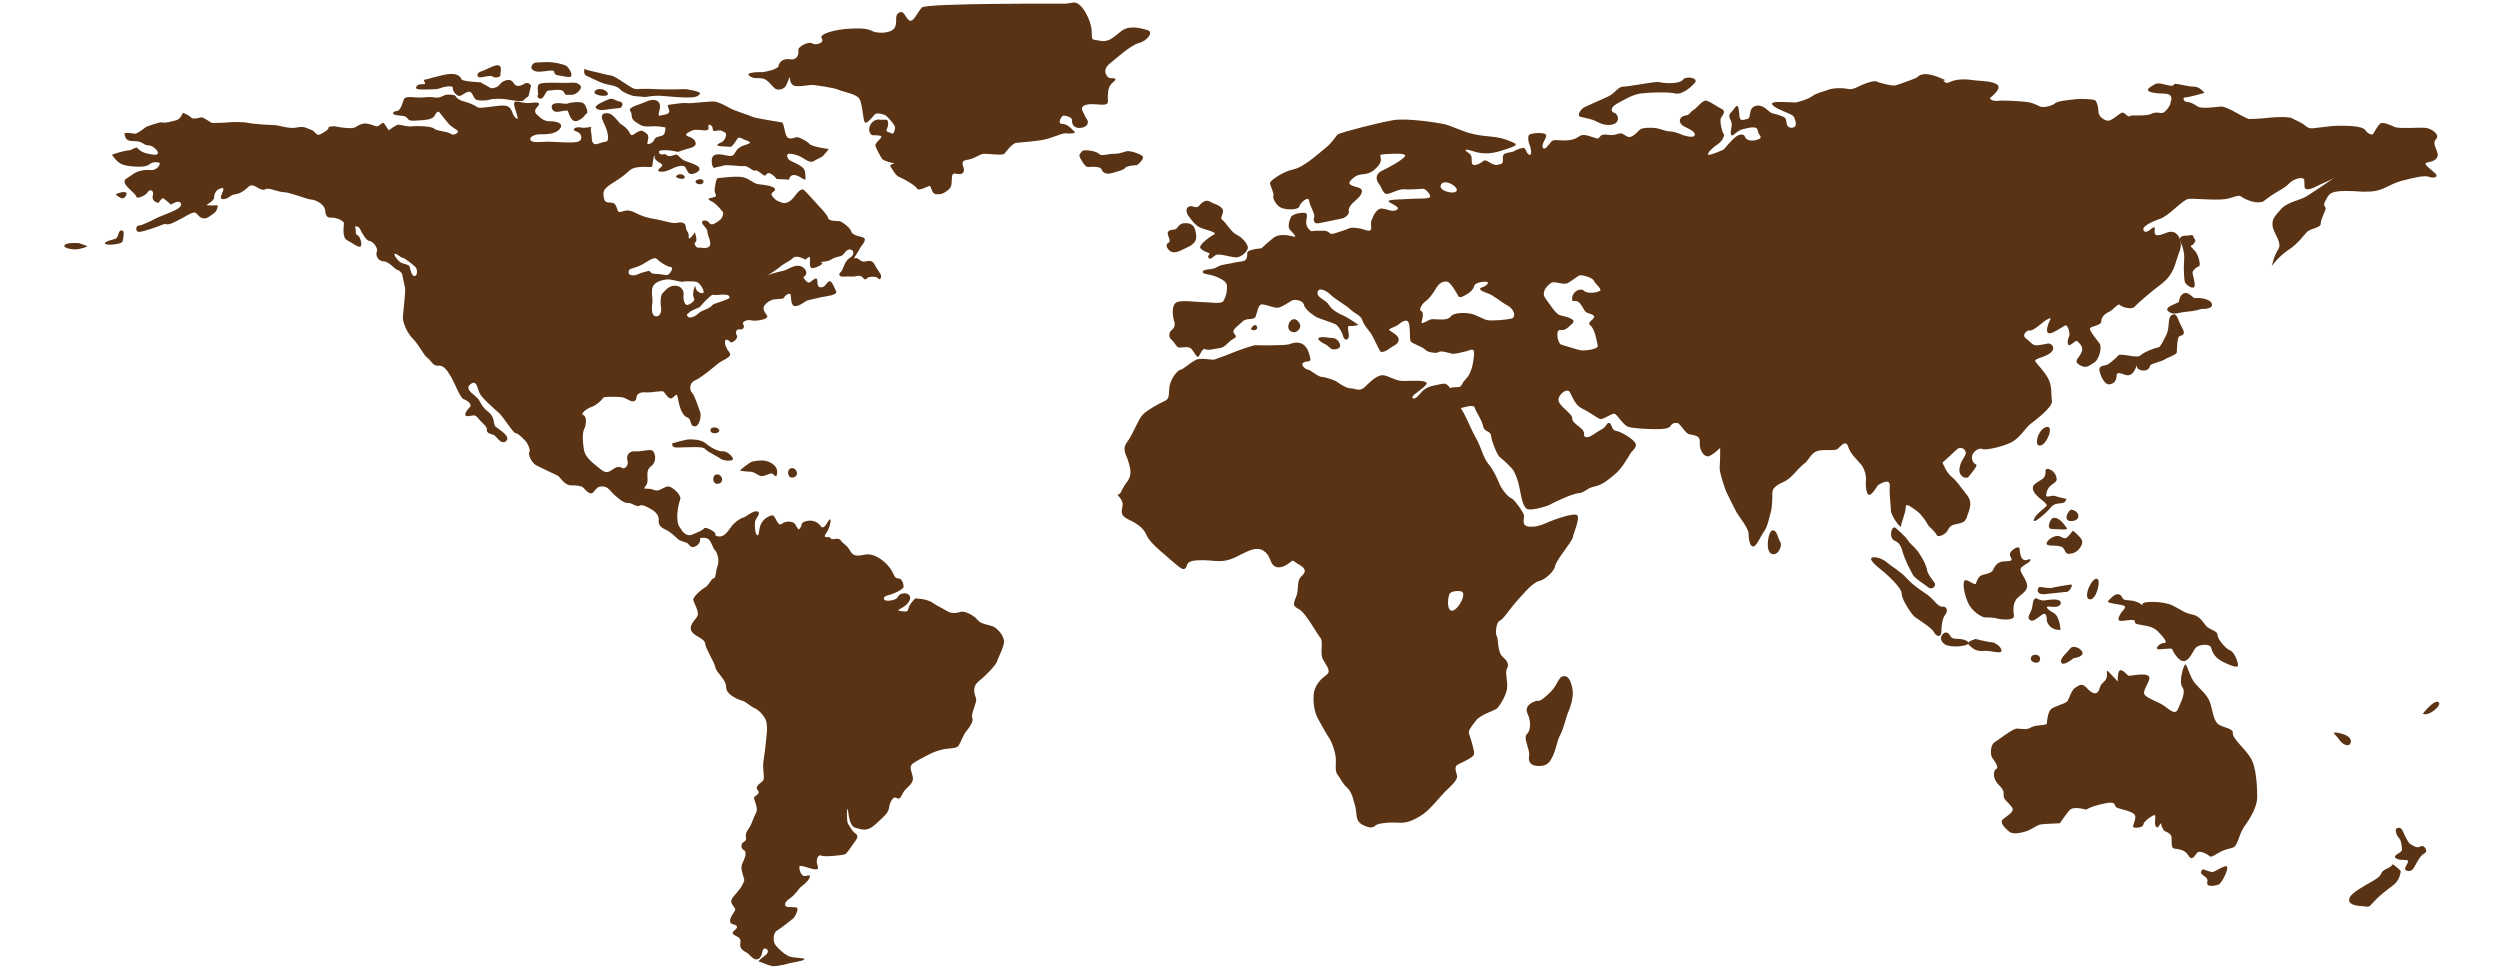 <?xml version="1.0" encoding="utf-8"?>
<!-- Generator: Adobe Illustrator 16.0.0, SVG Export Plug-In . SVG Version: 6.00 Build 0)  -->
<!DOCTYPE svg PUBLIC "-//W3C//DTD SVG 1.1//EN" "http://www.w3.org/Graphics/SVG/1.1/DTD/svg11.dtd">
<svg version="1.1" xmlns="http://www.w3.org/2000/svg" xmlns:xlink="http://www.w3.org/1999/xlink" x="0px" y="0px" width="1000px"
	 height="390px" viewBox="0 0 1000 390" enable-background="new 0 0 1000 390" xml:space="preserve">
<g id="Layer_2">
</g>
<g id="Layer_1">
	<g>
		<path fill="#5A3314" d="M49.107,92.282c-2.281-0.766-1.13,2.944-3.402,3.396c-2.266,0.46-4.987,1.592-3.17,2.05
			c1.813,0.448,5.889-0.229,6.349-0.912C49.337,96.139,49.788,92.508,49.107,92.282z"/>
		<path fill="#5A3314" d="M31.646,97.271c-2.722-0.223-5.448,0-5.896,0.905c-0.462,0.912,2.492,1.592,4.305,1.592
			c1.813,0,5.44-1.14,4.767-1.362C34.137,98.176,31.646,97.271,31.646,97.271z"/>
		<path fill="#5A3314" d="M46.614,77.536c-0.92,0.278,1.585,1.814,2.493,1.814c0.911,0,2.499-2.495,0.681-2.495
			C47.977,76.855,48.884,76.855,46.614,77.536z"/>
		<path fill="#5A3314" d="M54.549,58.935c0,0,0,0,1.366,1.138c1.357,1.13,3.626,1.582,5.667,1.812
			c2.049,0.229,2.049-1.13,0.457-2.491c-1.585-1.359-2.045-1.141-3.404-1.359c-1.362-0.232-1.586-1.591-5.211-1.591
			c-3.636,0-3.179-1.812-3.636-2.722c-0.45-0.911,3.177-0.458,4.089-0.232c0.907,0.232,4.529-2.725,4.529-2.725
			s5.902-2.26,6.58-1.811c0.686,0.453,4.085-0.449,5.672-0.907c1.591-0.45,2.495-2.947,2.495-2.947s2.044,0.685,3.179,1.815
			c1.131,1.132,3.631,0,4.309,0c0.679,0,4.083,2.27,4.083,2.27s4.536,0,6.35-0.231c1.817-0.228,6.579-0.228,8.395,0.231
			c1.812,0.452,9.978,0.902,10.89,0.902c0.904,0,5.435,1.589,8.386,0.906c2.957-0.678,4.312,0.457,4.995,0.683
			c0.673,0.229,1.356,0.229,2.496,1.587c1.132,1.368,2.265,0.226,3.857-0.679c1.583-0.908,1.359-1.82,1.359-1.82s0,0,1.361-0.223
			c1.362-0.226,2.266,0.452,6.124,0.685c3.856,0.224,2.948-0.685,5.667-1.589c2.723-0.911,5.448,1.127,6.355,0.905
			c0.903-0.226,2.04-2.037,2.722-1.135c0.682,0.909,1.81,2.727,1.81,2.727s2.952-2.266,3.856-2.266c0.907,0,3.635,0.896,5.223,0.673
			c1.585-0.226,7.709-0.226,9.072,0.908c1.356,1.135,4.76,0.907,6.574,2.039c1.814,1.142,3.632-0.904,2.724-1.355
			c-0.91-0.458-3.176-2.266-3.176-2.266s-3.404-4.084-3.857-4.769c-0.448-0.677-1.132-0.677-2.038,1.136
			c-0.91,1.811-4.309,1.811-8.168,2.04c-3.852,0.229-1.359-1.811-5.669-2.04c-4.31-0.229-2.717-1.813-1.361-1.813
			c1.361,0,2.266-2.727,2.717-4.314c0.46-1.59,2.044-1.362,5.223-1.135c3.167,0.229,4.08-0.456,7.258,0
			c3.174,0.457,2.948-1.356,6.122-1.134c3.175,0.229,1.588,0.678,3.406,1.818c1.814,1.131,2.946,0.905,5.438,2.038
			c2.497,1.135,1.593,1.135,2.728,1.367c1.134,0.223,4.991-0.458,7.252-0.685c2.27-0.223,4.09-0.459,5.224,0.908
			c1.134,1.359,0.908,2.95,2.499,4.081c1.584,1.138-0.913-4.081-0.913-5.894c0-1.815,3.176-0.231,5.219-0.231
			c2.042,0,4.305-0.679,4.76,0.231c0.458,0.905-2.946,2.269-0.907,4.311c2.044,2.044,3.404,2.72,5.216,2.72
			c1.814,0,5.897,0.449,4.084,2.945c-1.813,2.495-6.573,2.271-8.162,2.271s-4.314,0.91-3.629,2.268
			c0.681,1.361,4.31,0.679,6.801,0.679c2.499,0,10.205,0.682,12.246,0c2.045-0.679,1.591-3.405-0.679-4.083
			c-2.267-0.679-0.454-2.043,1.818-1.591c2.272,0.457,4.534-0.678,4.081,0c-0.453,0.683,0.231,2.27,0.231,4.087
			c0,1.814,0.674,2.955,2.261,2.492c1.592-0.45,1.819-0.678,3.405-0.904c1.591-0.225,0.683-4.083-0.231-6.126
			c-0.895-2.037-1.582-3.175-1.355-4.306c0.228-1.136,2.723-1.361,4.08-0.229c1.363,1.135,3.177,3.399,3.177,3.399
			s2.723,1.586,3.631,3.403c0.909,1.821,1.132,1.366,2.948,0.226c1.814-1.131,2.266-0.902,3.856,0.227
			c1.591,1.138,0.452,3.405,0.452,4.087c0,0.685,2.272,0,2.72-1.361c0.459-1.358,2.274-1.358,3.411-1.813
			c1.129-0.455,1.129-3.183,1.129-3.183s-2.95-0.678-5.898-0.452c-2.944,0.223-3.856-0.226-6.118-1.815
			c-2.27-1.583-0.914-2.719-2.048-4.304c-1.134-1.591,3.632-2.503,6.578-3.86c2.946-1.36,5.896-0.455,5.22,2.949
			c-0.684,3.404-1.132,2.954,2.266,2.273c3.404-0.685-0.231-3.629,1.36-3.865c1.59-0.223,5.67-0.903,7.035-0.677
			c1.359,0.231,8.839-0.679,10.662-0.679c1.813,0,4.757,1.592,6.799,2.723c2.044,1.137,7.489,2.722,8.847,3.399
			c1.358,0.682,10.887,2.041,11.795,2.269c0.912,0.231,0.912,2.952,1.814,5.223c0.916,2.267,3.408,0.681,4.31,0.681
			c0.909,0,4.086,1.586,4.992,2.715c0.905,1.143,7.714,2.042,7.714,2.042s-1.586,2.041-2.272,2.721
			c-0.678,0.684-2.269,1.135-3.623,2.047c-1.367,0.905-2.955-0.229-4.771-1.364c-1.812-1.134-4.992-1.816-5.667-1.364
			c-0.684,0.459-0.224,1.364,0.231,2.041c0.443,0.688,3.395,1.592,5.212,2.956c1.814,1.362,1.36,2.722,1.588,4.534
			c0.226,1.817-1.816-0.681-4.083-1.133c-2.273-0.452-2.495,1.81-2.495,1.81s-2.951-0.222-4.31-0.222c-1.362,0,0,0-2.495-1.818
			c-2.494-1.808-2.042,1.14-3.403,0.23c-1.357-0.91-2.719-2.271-3.405-1.816c-0.681,0.456-2.946-2.04-4.313-1.812
			c-1.358,0.228-6.796-0.688-8.152-0.228c-1.37,0.455-2.5,0.455-3.638,0.907c-1.137,0.456-1.586-3.177-0.905-4.31
			c0.677-1.138,2.269-1.36,5.218-0.679c2.941,0.679,3.173,0,3.855-1.14c0.682-1.13,1.356-2.258,4.532-3.171
			c3.184-0.909-0.222-1.589-1.127-2.041c-0.911-0.455-2.049-1.361-2.723,0c-0.682,1.36-2.267,2.953-2.267,2.953s-1.819,0-4.315-0.23
			c-2.496-0.231-0.678-1.135,0.458-1.591c1.129-0.451,2.495-3.173,1.355-3.858c-1.131-0.679-1.587-1.131-3.626-0.679
			c-2.041,0.453-0.683-1.593-2.041-2.27c-1.359-0.68-0.913,0.455-0.913,1.363c0,0.907-2.04,0.684-2.04,0.684s-3.177-0.458-4.307,0
			c-1.134,0.451-3.175,1.355-2.493,2.042c0.679,0.681,2.944,0.681,3.623,2.718c0.681,2.041-2.944,2.5-3.623,2.72
			c-0.682,0.229-3.405,1.141-3.405,1.141s-2.722-0.682-4.99-0.682c-2.266,0-2.95,0.223-2.492,1.13
			c0.452,0.911,1.586,0.452,2.261,0.452c0.681,0,0.681,1.138,2.726,0.681c2.044-0.451,1.591-1.133,3.4,0.684
			c1.818,1.813,3.634,1.585,6.581,3.177c2.946,1.585-0.458,3.404-2.042,3.404c-1.587,0-1.587-1.364-2.494-2.72
			c-0.909-1.369-4.535,0.223-4.535,0.223s-2.954,1.589-4.533,1.589c-1.59,0-2.729-0.229-0.685-1.812
			c2.042-1.592-2.496-1.823-2.496-4.087c0-2.269-0.906,2.264-0.906,3.403c0,1.13-1.812,0.228-5.674,0.684
			c-3.852,0.446-3.174,1.812-8.165,4.982c-4.994,3.18-6.121,3.861-5.672,6.812c0.458,2.945,1.592,2.04,3.632,2.493
			c2.04,0.452,1.355,3.854,2.947,3.625c1.591-0.224,2.723-1.362,5.901,0.229c3.174,1.587,4.76,2.043,8.617,2.72
			c3.857,0.678,6.35,1.819,8.398,1.364c2.04-0.456,3.4,0.226,3.4,1.814c0,1.59,1.359,1.816,1.131,3.858
			c-0.226,2.04,2.5-1.82,2.5-1.82s1.126,3.413,0.218,3.859c-0.901,0.455,0.23,2.494,1.364,2.272c1.134-0.231,2.729,0.68,4.082-0.46
			c1.364-1.128-0.676-4.529-0.676-5.894c0-1.358-1.367-2.042-2.043-3.404c-0.683-1.361,1.812-1.59,2.719-0.226
			c0.915,1.36,2.497,0.226,4.084-0.912c1.587-1.129,1.587-3.172,1.587-3.172s-2.717-3.63-4.757-4.534
			c-2.047-0.91-1.145-1.136,0.895-1.587c2.048-0.457,0-1.135,0.459-3.631c0.455-2.498,0.455-4.083,1.589-4.083
			c1.136,0,5.216-0.681,8.617-0.452c3.406,0.229,4.994,2.717,7.264,2.949c2.264,0.219,5.892,0.679,6.574,1.811
			c0.68,1.133-2.496,1.362-0.902,3.181c1.582,1.812,1.811,1.585,3.398,2.268c1.588,0.677,3.397,0.225,5.446-2.5
			c2.045-2.72,2.943-2.949,3.62-2.495c0.688,0.454,5,5.443,6.132,6.581c1.133,1.131,3.398,3.62,3.625,4.763
			c0.231,1.127,3.405,1.127,4.309,1.127c0.91,0,4.311,2.5,4.763,3.864c0.459,1.359,1.365,1.816,4.31,2.494
			c2.952,0.679,0,3.17-0.677,4.534c-0.682,1.364-1.134,1.816-2.039,3.402c-0.907,1.59,0,0,1.128,0.68
			c1.137,0.685,1.588,1.586,3.406,1.138c1.816-0.453,2.72,0,3.402,1.362c0.68,1.363,1.588,2.495,2.27,3.623
			c0.675,1.138,0,2.952-0.913,1.821c-0.901-1.139-3.858-0.46-3.858-0.46s-1.354,1.361-1.808,0.682
			c-0.452-0.682-1.363-1.582-2.952-1.133c-1.583,0.452-3.17,0-4.987,0.229c-1.819,0.223-2.497-0.907-1.361-1.817
			c1.135-0.901,1.361-4.306,3.626-5.669c2.271-1.359,1.59-3.399,0-3.399c-1.587,0-2.265,2.04-3.174,2.496
			c-0.91,0.449-2.722,0.449-4.314,1.585c-1.584,1.13-5.441,0.682-3.85,1.13c1.589,0.459-2.269,2.277-3.631,2.277
			c-1.364,0-0.908-2.953-0.908-4.088c0-1.135-1.812,0.682-1.812,0.682s-3.631-2.041-4.992-0.682
			c-1.365,1.364-3.406,2.042-4.988,3.404c-1.591,1.365-5.218,3.626-5.218,3.626s1.361-0.682,4.084-1.361
			c2.716-0.678,2.496-0.449,4.757-1.581c2.273-1.137,4.541-1.591,6.129,0.452c1.584,2.04-0.677,3.169-0.677,3.169
			s0.904,1.591,1.809,2.043c0.908,0.456,1.135-0.452,2.722-1.361c1.588-0.904,0.908,1.817,1.364,2.723
			c0.454,0.907,2.039,0.907,2.95-0.226c0.902-1.136,1.583-2.04,2.26-1.359c0.682,0.679,1.371,2.266,2.045,3.854
			c0.681,1.592-4.762,2.044-5.669,2.269c-0.902,0.228-5.221,1.138-5.896,1.366c-0.681,0.222-2.943,2.259-4.764,2.259
			c-1.814,0-1.594-2.718-1.814-4.301c-0.23-1.592-2.5,0.223-2.72,0.904c-0.228,0.68-2.27,0.456-3.859,0.68
			c-1.586,0.23-4.308,1.817-4.308,3.628c0,1.815,2.04,2.724,1.361,3.628c-0.679,0.911-4.766,1.592-6.351,1.139
			c-1.587-0.458-3.857,0.679-3.175,1.587c0.676,0.905,0.229,2.266-1.362,2.042c-1.59-0.229-1.814,1.362-1.132,2.493
			c0.674,1.131-2.044,3.398-2.727,2.493c-0.677-0.904-2.042-1.362-2.042,0c0,1.361,0.453,2.497,1.817,4.312
			c1.356,1.814-2.948,2.954-4.535,4.314c-1.592,1.359-7.034,5.894-9.297,6.799c-2.271,0.907-2.271,3.861-1.139,4.986
			c1.139,1.143,2.496,5.899,3.18,7.491c0.676,1.59-0.231,6.121-2.272,5.898c-2.04-0.227-0.908-2.949-2.947-3.633
			c-2.044-0.676-3.177-4.758-3.631-7.485c-0.452-2.721-0.905-1.129-2.27-0.232c-1.36,0.915-2.72-1.807-3.4-2.488
			c-0.678-0.676-4.536,0.449-7.258,0.23c-2.72-0.23-3.63,1.132-3.63,1.811c0,0.68-0.448,2.719-2.948,1.362
			c-2.492-1.362-2.952-1.362-5.445-1.362c-2.497,0-4.766-0.229-5.215,0.68c-0.455,0.908-2.952,2.951-4.539,3.406
			c-1.592,0.451-4.537,2.724-3.174,3.171c1.366,0.455,1.366,3.631,0.452,5.441c-0.906,1.818-0.681,4.996-0.229,8.164
			c0.453,3.183,3.182,5.222,5.673,7.263c2.491,2.045,3.404,2.728,5.898,0.906c2.5-1.812,3.394-0.673,4.086-0.451
			c0.674,0.23,2.492-1.137,1.81-3.176c-0.68-2.038,0.913-3.855,2.953-3.629c2.04,0.23,4.986-0.678,6.574-0.452
			c1.591,0.226,2.496,4.534,0,6.351c-2.492,1.814-1.129,4.539-1.588,6.58c-0.452,2.039-2.494,2.492,0,2.492
			c2.501,0,1.822,0.453,3.402,0.68c1.592,0.229,3.178-1.363,4.769-1.592c1.584-0.221,5.667,3.408,4.984,5.227
			c-0.674,1.812-1.356,4.984-1.126,7.932c0.222,2.949,1.126,3.182,1.579,4.084c0.46,0.91,2.273,2.955,4.313,2.047
			c2.038-0.912,4.085-1.592,4.761-2.5c0.689-0.902,4.997,1.588,4.54,2.273c-0.457,0.672,1.587,1.359,2.944,0.672
			c1.362-0.672,2.048-1.812,3.411-3.627c1.355-1.814,3.624-3.396,4.761-3.627c1.134-0.221,3.856-2.949,5.666-2.49
			c1.82,0.447-0.682,2.721-0.906,4.076c-0.22,1.361,0,5.223,0.906,5.449c0.914,0.219,0.46-2.727,1.592-4.764
			c1.133-2.041,3.398-3.184,4.54-3.184c1.127,0,2.039,4.771,3.623,3.412c1.586-1.365,4.764-1.139,5.446,0.221
			c0.678,1.359,1.362,2.041,1.362,2.041s1.134-0.902,1.134-2.041c0-1.135,3.627-2.27,5.899-0.908
			c2.266,1.361,1.363,1.814,2.489,2.047c1.14,0.221,2.269-2.949,2.954-3.182c0.677-0.227,0,3.631-1.59,5.674
			c-1.587,2.049,1.358,1.365,1.358,1.365s0,0,0.678,0.684c0.682,0.676,2.951-0.684,3.862,0.676c0.913,1.361,2.5,1.811,3.857,4.311
			c1.359,2.49,3.404,1.812,6.121,1.359c2.723-0.457,6.129,1.363,8.846,4.312c2.723,2.947,2.274,5.217,4.082,5.217
			c1.821,0,2.266,2.49,2.266,3.396c0,0.904-4.074,2.953-6.348,3.404c-2.269,0.459-2.269,2.73,1.362,2.045
			c3.63-0.682,2.045-2.045,4.31-2.721c2.27-0.682,4.54,0.902,2.5,3.627c-2.05,2.717-6.128,2.943-2.5,3.396
			c3.629,0.457,1.589-0.453,3.629-3.172c2.041-2.717,1.813-1.812,3.182-1.812c1.358,0,4.299,0.682,5.438,1.588
			c1.143,0.908,4.08,2.266,5.901,3.396c1.808,1.139,4.083,0.684,5.439,0.23c1.356-0.451,5.219,1.359,6.58,3.172
			c1.357,1.822,4.769,2.047,6.35,2.727c1.586,0.682,4.084,3.395,4.309,5.672c0.229,2.262-2.494,7.031-2.723,8.166
			c-0.222,1.129-3.85,5.217-7.251,7.936c-3.408,2.721-1.368,5.902-1.138,7.256c0.222,1.361-2.27,6.35-1.586,7.484
			c0.679,1.137-0.912,3.631-2.271,5.221s-2.269,4.529-3.172,5.891c-0.906,1.365-3.857,0.914-6.578,1.594
			c-2.716,0.676-4.087,1.359-4.087,1.359s-4.763,2.271-7.48,4.082c-2.719,1.816,0.902,4.996-0.458,7.486
			c-1.36,2.5-2.722,2.275-4.082,5.217c-1.362,2.951-2.035,0.463-3.18,1.141c-1.13,0.68-1.809,2.492-2.039,4.305
			c-0.222,1.82-2.488,3.629-5.438,6.355c-2.952,2.717-4.77,2.262-7.941,1.359c-3.176-0.908-2.72-8.623-3.176-7.488
			c-0.453,1.135-0.222,5.217,0.229,5.902c0.447,0.678,1.814,3.174,2.947,3.855c1.131,0.678,0.902,1.803,0,2.945
			c-0.908,1.135-3.398,5.221-4.311,5.443c-0.905,0.227-7.935,1.137-9.298,0.457c-1.361-0.68-2.04,1.586-1.816,2.949
			c0.225,1.363,1.363,2.945-1.128,2.492c-2.502-0.451-5.903-2.041-5.903-0.914c0,1.146,0.681,3.637,2.045,3.637
			c1.356,0,2.721-0.908,2.039,0.682s-2.491,2.949-3.403,3.635c-0.905,0.676-2.042,2.936-4.312,4.527
			c-2.27,1.592-2.27,2.494-1.815,3.18c0.458,0.674,3.86,0.225,4.538,0.674c0.684,0.455-0.678,3.635-1.586,4.316
			c-0.906,0.678-4.763,3.852-6.35,4.76c-1.59,0.912-1.59,3.629-1.136,4.992c0.452,1.359,4.08,4.766,6.121,5.443
			c2.049,0.682,6.357,0.447,5.905,1.135c-0.452,0.676-5.446,1.359-6.126,1.588c-0.677,0.223-4.31,1.131-6.128,1.131
			c-1.811,0-5.214-1.814-5.896-1.814c-0.682,0,0.46-0.904,2.726-2.717c2.266-1.82-0.909-3.859-1.361-1.359
			c-0.455,2.484-1.365,3.172-2.496,3.172c-1.138,0-2.495-1.596-3.177-2.275c-0.684-0.672-3.629-1.357-3.177-4.08
			c0.456-2.723-1.356-2.486-2.72-3.629c-1.363-1.129,1.816-2.037,1.364-3.174c-0.458-1.131-2.499-0.453-2.727-2.039
			c-0.225-1.588,1.814-3.859,2.044-4.539c0.224-0.68-1.362-2.039-1.585-3.172c-0.231-1.139,0.903-2.271,2.492-4.078
			c1.587-1.826,2.715-4.086,2.715-4.771c0-0.68-1.128-3.178-1.128-4.986c0-1.814,1.128-2.494,1.59-4.994
			c0.448-2.49-1.59-1.58-1.59-3.627c0-2.043,2.27-1.363,1.816-3.4c-0.458-2.045,1.135-3.41,1.811-4.766
			c0.681-1.363,1.363-3.633,2.272-5.221c0.91-1.586-0.909-5.211-0.909-5.891c0-0.678,2.95-1.588,1.588-2.955
			c-1.357-1.355,0.452-2.494,1.816-3.631c1.361-1.127-0.227-4.309,0.452-8.385c0.682-4.084,1.361-11.117,1.361-11.799
			s0.227-3.406-0.909-5.221c-1.131-1.814-2.49-3.172-4.077-3.852c-1.595-0.686-3.632-2.73-4.771-2.945
			c-1.131-0.232-6.579-2.271-6.579-5.447c0-3.18-3.848-5.674-4.306-7.939c-0.457-2.266-3.851-7.258-4.083-9.523
			c-0.228-2.264-4.991-2.951-5.67-5.451c-0.68-2.494,2.267-4.307,2.718-5.895c0.456-1.59-1.587-4.986-1.81-6.121
			c-0.229-1.135,3.4-4.316,4.762-4.988c1.355-0.684,2.5-3.629,3.396-3.629c0.914,0,0.687-2.5,1.596-4.996
			c0.904-2.492-0.452-5.893-1.137-6.352c-0.676-0.453-1.354-3.4-2.499-4.305c-1.124-0.906-3.394-0.459-3.394-0.459
			s0.453,2.039-1.592,3.182c-2.04,1.129-2.495-0.227-3.175-0.908c-0.679-0.682-3.179-0.91-4.305-2.037
			c-1.139-1.146-2.952-2.729-4.319-3.402c-1.356-0.689-3.4-1.371-3.169-4.088c0.227-2.721-2.953-4.309-3.859-4.762
			c-0.908-0.463-2.724-1.59-3.854-0.91c-1.136,0.68-3.174-1.357-4.766-1.133c-1.587,0.225-4.762-2.725-5.896-3.859
			c-1.132-1.135-2.04-2.727-4.082-2.727c-2.047,0-2.269,0.686-3.633,2.27c-1.358,1.592-3.403-1.125-4.08-1.811
			c-0.681-0.68-2.494-0.906-4.991-0.906s-4.31-3.404-5.215-3.857c-0.908-0.455-7.257-3.404-8.846-4.31
			c-1.588-0.906-3.18-4.313-2.5-5.213c0.68-0.908-1.128-3.855-1.128-3.855s-3.182-3.634-4.314-3.634c-1.13,0-4.761-6.352-6.803-8.16
			c-2.04-1.819-6.803-5.909-7.715-7.948c-0.903-2.039-1.135-5.214-3.395-3.626c-2.272,1.587-0.462,3.177,1.808,4.989
			c2.269,1.816,1.816,3.636,4.991,6.128c3.173,2.5,1.817,4.988,3.173,6.121c1.367,1.135,6.128,3.855,4.09,5.674
			c-2.046,1.812-4.09-2.271-4.993-2.5c-0.906-0.225-2.954-0.678-2.725-2.039c0.232-1.357-1.811-2.498-3.402-4.538
			c-1.586-2.039-2.266-0.905-4.303-0.905c-2.045,0-0.229-2.496,0.899-3.626c1.139-1.137-1.128-2.724-2.49-3.178
			c-1.359-0.461-3.177-5.665-4.992-8.845c-1.819-3.18-3.176-4.76-5.217-4.542c-2.037,0.23-2.947-2.259-4.307-3.167
			c-1.361-0.911-3.405-5.223-5.67-7.488c-2.268-2.271-4.314-6.577-4.085-9.074c0.223-2.495,0.905-8.843,0.905-10.429
			c0-1.591-1.134-5.447-1.134-6.125c0-0.682-1.136-1.817-2.04-2.04c-0.905-0.229-3.405-3.405-5.445-3.405s-3.399-2.268-2.72-3.856
			c0.68-1.586-1.811-4.305-2.949-4.305c-1.132,0-2.949-2.954-3.63-4.539c-0.681-1.592-2.495-1.592-2.039-0.687
			c0.452,0.91-0.228,2.498,0.903,2.955c1.135,0.449,2.049,4.077,1.135,4.529c-0.906,0.46-2.949-1.357-5.214-2.489
			c-2.271-1.134-1.362-5.675-1.362-6.809c0-1.138-3.179-2.267-4.539-2.267c-1.36,0-2.717,0.228-2.943-2.721
			c-0.23-2.952-4.317-4.538-5.679-4.538c-1.356,0-8.619-2.949-10.89-2.949c-2.26,0-6.116-2.044-7.481-1.133
			c-1.358,0.904-3.855-1.592-5.213-1.592c-1.359,0-1.359,0.911-3.859,2.496c-2.495,1.587-3.399,0.681-4.76,1.815
			c-1.357,1.134-4.763,2.271-3.625-0.454c1.124-2.72,1.124-3.177-0.685-2.495c-1.816,0.679-2.27,2.495-2.27,3.632
			c0,1.134-3.174,2.945-3.174,2.945s2.942,0.229,4.088,0c1.124-0.221,0.22,2.498-0.915,3.18c-1.125,0.678-2.723,2.49-4.54,2.041
			c-1.81-0.456-2.036-2.041-3.167-2.271c-1.142-0.229-3.629,1.587-7.713,3.628c-4.087,2.044-3.405,0.456-4.993,1.138
			c-1.585,0.678-7.26,2.722-9.3,2.948c-2.039,0.223-1.594-2.496-0.452-2.496c1.131,0,5.442-2.046,6.576-2.722
			c1.133-0.682,6.126-2.496,7.483-3.174c1.362-0.684,3.63-1.814,2.726-3.175c-0.907-1.362-3.856,0.682-3.856,0.682
			s-2.27-2.044-2.945-2.499c-0.685-0.451-2.047,1.817-2.047,1.817s-2.945-0.453-2.266-2.953c0.678-2.492-1.591-2.492-2.041-1.359
			c-0.458,1.133-4.309,2.949-4.543,1.819c-0.228-1.138-3.625-3.406-4.531-5.224c-0.911-1.811,0.906-2.038,2.946-3.629
			c2.04-1.585,4.991-2.04,7.49-1.808c2.492,0.223,4.08-2.726,3.177-2.957c-0.914-0.225-2.498-0.453-3.859,0.679
			c-1.366,1.144-4.768,0.915-4.768,0.915s-4.986,0-7.028-1.364c-2.042-1.362-3.175-3.403-3.175-3.403s4.082-1.589,7.256-1.812
			L54.549,58.935z M262.324,126.53c2.269,0.249,2.269-2.947,2.044-3.857c-0.226-0.908-0.226-4.757,0.685-5.441
			c0.898-0.682,2.04-2.722,4.533-2.951c2.491-0.226,4.085,1.591,3.852,3.635c-0.226,2.04,0.457,4.08,1.365,4.08
			c0.907,0,3.627-1.59,2.718-2.95c-0.906-1.359,0.679-5.9,0.679-4.309c0,1.588,1.822,2.725,2.955,2.495
			c1.138-0.228-1.133-4.312-2.725-4.536c-1.588-0.229-4.759-0.229-5.44,0c-0.684,0.223-4.54-1.138-6.358-0.91
			c-1.808,0.229-4.531,0.91-5.438,2.723c-0.91,1.816,0,5.216-0.228,6.576C260.745,122.443,260.285,126.304,262.324,126.53z
			 M275.029,126.53c0.52,1.035,2.954,0.229,4.31-1.137c1.36-1.358,4.308-1.811,5.223-2.95c0.895-1.13,1.582-0.9,3.848-1.808
			c2.27-0.91,4.088-1.134,3.178-2.27c-0.908-1.133-5.672,0-6.348-0.449c-0.678-0.454-5.448,4.988-5.448,4.988
			s-4.081,1.586-4.309,2.265C275.256,125.85,274.352,125.168,275.029,126.53z M251.441,109.066c0,1.218,2.264,1.358,3.623,0.68
			c1.365-0.68,3.407-1.131,4.317-1.359c0.904-0.229,0.452,1.128,2.492,1.128c2.044,0,4.538,0.682,5.22,0.46
			c0.681-0.229,2.72-2.949,1.129-3.181c-1.59-0.224-4.08-1.816-5.438-3.17c-1.361-1.361-4.54,1.813-7.492,2.946
			C252.345,107.707,251.441,107.255,251.441,109.066z M158.441,101.579c-1.854-0.615,0.679,2.723,1.811,3.399
			c1.133,0.686,3.401,0.686,3.633,1.816c0.223,1.141,0.906,3.858,2.04,3.629c1.136-0.227,1.136-2.717,0.229-3.629
			c-0.906-0.902-4.308-3.628-4.991-3.628C160.482,103.167,159.12,101.808,158.441,101.579z"/>
		<path fill="#5A3314" d="M270.491,70.43c-0.614,0.677,2.722,1.661,3.327,0.755C274.424,70.282,272.001,68.759,270.491,70.43z"/>
		<path fill="#5A3314" d="M279.267,71.789c-2.414,0.689-0.158,2.417,1.36,1.814C282.134,73.002,281.377,71.185,279.267,71.789z"/>
		<path fill="#5A3314" d="M166.454,34.897c-0.306,0.918,1.358,0.899,3.321,0.899c1.971,0,5.147,0,6.059-0.449
			c0.903-0.45,5.442-1.513,5.294-0.153c-0.159,1.365,1.81,3.477,2.862,3.174c1.067-0.301,3.183-2.266,4.237-1.509
			c1.061,0.757,1.214,2.57,2.272,3.022c1.059,0.452,3.93,0.452,5.291,0c1.359-0.452,5.146-0.452,6.81-0.154
			c1.661,0.311,6.499,1.214,6.954,0.311c0.453-0.909,1.811-1.066,1.962-1.971c0.151-0.909,0.905-3.781,0.905-3.781
			s-0.905-1.662-2.414-0.904c-1.51,0.752-1.972,1.209-3.326,0.904c-1.361-0.301-1.361-2.725-3.781-2.266
			c-2.421,0.451-2.877,1.814-3.629,2.417c-0.757,0.61-2.422,1.056-3.02,0.758c-0.605-0.297-4.089-2.27-4.089-2.27
			s-7.259-0.3-7.557-1.208c-0.309-0.905-1.511-2.416-4.843-2.113c-3.327,0.301-9.074,2.27-9.987,2.27
			c-0.896,0,1.064,1.81-0.146,1.81C168.417,33.684,166.91,33.533,166.454,34.897z"/>
		<path fill="#5A3314" d="M192.162,28.695c-1.75,0.58-1.362,2.267-0.151,2.267c1.207,0,4.241-1.058,5.139-0.302
			c0.911,0.755,3.181,0.152,3.025-0.606c-0.151-0.752,0.907-3.785-0.903-3.934C197.456,25.972,194.888,27.786,192.162,28.695z"/>
		<path fill="#5A3314" d="M212.576,26.727c-0.231,1.077,1.208,1.968,3.023,1.968c1.821,0,5.748-0.909,6.047-0.16
			c0.302,0.766-0.146,1.369,1.968,1.666c2.12,0.307,3.024,0.61,4.234,0.61c1.214,0,0.753-1.971-0.299-3.33
			c-1.063-1.362-0.757-1.205-3.478-1.965c-2.725-0.753-5.452-0.753-7.26-0.607C214.992,25.065,213.028,24.609,212.576,26.727z"/>
		<path fill="#5A3314" d="M215.599,33.684c-1.14,1.001,0,4.081-0.455,4.384c-0.452,0.301,0.154,1.66,1.367,1.362
			c1.211-0.3,1.808-3.175,2.72-3.175c0.908,0,5.596-1.06,6.348,0.604c0.761,1.658,0.761,0.905,2.875,1.06
			c2.115,0.148,3.782-2.114,3.933-2.873c0.147-0.76-1.062-2.271-3.933-1.969C225.58,33.383,216.812,32.625,215.599,33.684z"/>
		<path fill="#5A3314" d="M221.199,41.695c-1.051,0.672-0.458,2.878,1.208,3.024c1.664,0.155,4.537-1.059,4.836-0.146
			c0.305,0.904,1.358,4.989,4.083,3.628c2.724-1.361,2.575-2.573,3.334-2.724c0.749-0.153-0.158-3.481-1.366-4.236
			c-1.211-0.752-5.146-0.299-6.199,0.157C226.032,41.85,222.859,40.64,221.199,41.695z"/>
		<path fill="#5A3314" d="M238.286,43.062c0.177,0.413,1.362,1.203,3.329,0.905c1.96-0.307,4.829-0.607,6.191-0.755
			c1.369-0.149,1.667-2.424,0.158-2.572c-1.52-0.151-2.724-1.51-4.079-1.059C242.518,40.039,237.825,41.997,238.286,43.062z"/>
		<path fill="#5A3314" d="M237.825,36.704c-0.659,1.593,6.059,2.425,5.299,0.609C242.365,35.493,238.586,34.897,237.825,36.704z"/>
		<path fill="#5A3314" d="M239.038,28.993c-1.916-0.461-5.137-1.052-5.137-1.511c0-0.451-0.914,2.122,0.759,2.874
			c1.663,0.755,4.377,2.116,6.347,2.877c1.962,0.752,5.74,0.902,6.957,2.416c1.211,1.511,5.29,2.72,5.29,2.72l4.847,0.46
			c0,0,3.324-0.761,6.798-0.46c3.477,0.303,8.62,0.761,11.494,0.604c2.876-0.144,3.328-1.053,3.632-1.66
			c0.297-0.609-5.291-1.82-6.657-1.665c-1.365,0.148-9.079,0.148-11.34,0c-2.272-0.156-5.146-0.156-6.962,0
			c-1.811,0.148-3.167-1.207-4.533-1.965c-1.356-0.758-4.381-3.175-6.194-3.482C242.518,29.904,242.821,29.904,239.038,28.993z"/>
		<path fill="#5A3314" d="M432.901,60.448c-0.607,1.01-1.812,1.06-0.607,3.177c1.215,2.111,2.119,3.323,3.176,3.174
			c1.058-0.147,4.688-0.305,5.146,0.911c0.452,1.209,1.664,2.269,4.23,1.506c2.571-0.753,4.683-1.203,5.287-2.113
			c0.611-0.907,4.7-1.055,4.7-1.055s3.326-2.578,2.111-3.629c-1.216-1.065-4.079-1.823-5.448-1.971
			c-1.363-0.152-2.722,1.06-5.742,1.06c-3.025,0-4.993,1.207-6.203,0C438.345,60.295,433.35,59.694,432.901,60.448z"/>
		<path fill="#5A3314" d="M299.981,30.507c1.818,1.21,2.874,0.455,5.14,0.908c2.268,0.449,4.082,3.78,5.294,4.233
			c1.208,0.455,2.867,0,3.628-0.908c0.754-0.906,1.81-4.081,1.81-4.081s0,3.024,1.823,3.627c1.812,0.611,6.347-0.452,7.563-0.301
			c1.204,0.149,8.312,1.062,10.278,1.963c1.968,0.911,6.801,1.516,8.166,3.481c1.357,1.962,1.514,8.769,2.266,9.523
			c0.759,0.759,3.321-2.421,3.932-3.169c0.605-0.761,3.781-0.306,4.839,0.749c1.059,1.064,3.471,3.633,3.328,4.693
			c-0.152,1.057-0.606,2.719-1.517,2.112c-0.898-0.6-2.416-0.451-1.811-1.662c0.607-1.21,0.906-3.777-0.302-3.777
			c-1.211,0-2.267,0-2.267,0s-2.27-0.607-3.781,1.664c-1.508,2.268-0.305,4.538,0.758,4.538c1.053,0,3.475,0,3.475,0.597
			c0,0.61-2.569,2.425-2.422,3.484c0.156,1.06,2.116,4.685,2.726,5.444c0.6,0.758,3.779,1.51,4.68,1.663
			c0.915,0.152-2.106,0.299-1.36,1.364c0.764,1.059,1.963,3.622,3.629,4.229c1.666,0.61,6.353,3.326,6.955,4.538
			c0.604,1.208,4.236-0.907,5.001-1.057c0.749-0.148,0.597,3.175,2.718,3.326c2.111,0.146,2.871-0.304,4.688-1.66
			c1.808-1.361,1.357-3.179,1.505-4.537c0.159-1.364,0-2.419,1.967-1.97c1.969,0.448,3.021-0.304,2.875-1.811
			c-0.144-1.514-1.808-3.327,1.358-3.784c3.184-0.455,4.844-2.417,6.814-2.417c1.965,0,7.401,0.753,8.007,0
			c0.604-0.753,3.172-4.236,4.839-4.386c1.669-0.155,6.052-0.455,9.984-1.06c3.933-0.602,8.166-2.87,9.531-2.725
			c1.358,0.151,4.684,0.151,3.626-0.753c-1.057-0.908-2.57-3.021-4.843-3.021c-2.269,0-0.149-3.327,0.451-3.327
			c0.607,0,3.632,0.449,3.485,1.963c-0.15,1.514,0.907,3.477,3.93,2.879c3.021-0.612,2.564-2.879,1.965-3.482
			c-0.6-0.608-1.056-2.124-1.661-3.174c-0.608-1.062-0.459-2.425,2.717-2.727c3.181-0.303,7.568,1.21,7.404-1.207
			c-0.146-2.421,0-4.996,0.913-6.354c0.914-1.359,2.875-2.271,1.817-2.72c-1.059-0.453-2.42,0.605-3.481-1.663
			c-1.053-2.27,0.915-3.935,2.117-4.842c1.213-0.903,7.56-6.806,11.042-7.711c3.474-0.909,5.896-4.389,3.474-5.141
			c-2.417-0.756-7.259-2.118-10.426,0.3c-3.186,2.428-4.992,4.687-8.624,3.933c-3.624-0.753-3.176,0.303-3.326-3.933
			c-0.154-4.233-4.087-11.795-7.256-11.338c-3.179,0.455-3.179,0.455-3.179,0.455s-55.644-0.298-57.467,1.51
			c-1.81,1.811-3.473,6.349-5.134,5.14c-1.662-1.205-1.97-4.229-4.082-3.023c-2.122,1.21-0.158,4.232-1.976,6.351
			c-1.809,2.117-6.952,1.815-8.459,1.06c-1.516-0.752-3.026-1.361-9.076-1.06c-6.049,0.308-12.703,2.117-11.34,3.934
			c1.356,1.813-2.723,2.872-3.782,1.968c-1.057-0.909-5.897,1.055-5.592,2.869c0.303,1.816-0.759,3.935-3.327,3.479
			c-2.575-0.457-4.387,1.062-4.537,2.567c-0.152,1.518-5.899,2.572-6.353,2.572C304.664,28.841,297.26,28.695,299.981,30.507z"/>
		<path fill="#5A3314" d="M268.903,177.342c-0.226,2.259,2.048,1.586,4.769,1.586c2.719,0,7.484-0.454,8.39,0.673
			c0.91,1.144,4.992,2.954,6.122,3.866c1.135,0.902,4.766,1.129,4.986,0.219c0.232-0.902-2.49-3.398-4.082-3.172
			c-1.583,0.23-4.986-1.586-6.794-3.172c-1.818-1.591-5.223-1.591-6.583-1.591C274.352,175.751,268.903,177.342,268.903,177.342z"/>
		<path fill="#5A3314" d="M285.457,170.988c-2.07,0.23-1.58,2.721,0.914,2.268C288.866,172.804,287.505,170.759,285.457,170.988z"/>
		<path fill="#5A3314" d="M286.602,189.781c-2.082,0.37-1.591,4.418,0.904,3.678C289.997,192.727,288.642,189.403,286.602,189.781z"
			/>
		<path fill="#5A3314" d="M316.533,187.281c-2.068,0.374-1.578,4.426,0.912,3.68C319.948,190.227,318.58,186.907,316.533,187.281z"
			/>
		<path fill="#5A3314" d="M295.897,188.227c0,0,2.496,0.451,4.084,0.451c1.586,0,2.495,0.913,3.858,1.589
			c1.356,0.684,3.854-0.904,4.76-0.904c0.904,0,2.04,2.72,2.269-0.228c0.228-2.954-2.722-4.313-4.535-4.767
			c-1.816-0.455-3.857,0-5.218,0.227C299.75,184.823,295.897,188.227,295.897,188.227z"/>
		<path fill="#5A3314" d="M485.978,143.77c0.909-0.449,4.534-1.589,6.581-2.494c2.044-0.91,8.619-3.18,9.521-3.18
			c0.911,0,12.246,0.231,13.84-0.456c1.59-0.679,5.678-1.81,7.482,3.18c1.814,4.989,0,3.18-1.805,4.08
			c-1.826,0.909,0.677,2.949,1.579,2.949c0.904,0,4.08,2.952,5.667,2.952c1.593,0,5.449,1.587,5.449,1.587s3.849,2.949,5.898,2.949
			c2.037,0,3.635,1.59,5.896-0.68c2.258-2.27,5.215-4.995,7.482-4.539c2.271,0.456,4.769,2.27,7.71,2.27
			c2.95,0,8.396-0.456,9.308,0.679c0.911,1.136-6.123,4.992-5.675,5.901c0.457,0.902,1.362,0.678,3.636-2.041
			c2.26-2.725,5.669-2.725,8.383-3.407c2.73-0.679,4.093,3.626,4.545,4.989c0.446,1.361,2.491,3.859,4.073,6.807
			c1.596,2.952,3.179,7.031,5,10.206c1.812,3.18,2.947,7.944,4.764,9.983c1.816,2.043,3.404,5.445,4.528,8.169
			c1.144,2.717,3.866,5.438,4.769,5.668c0.912,0.225,4.766,5.439,4.991,6.797c0.224,1.363-1.359,4.318,2.261,4.539
			c3.64,0.232,6.806-1.59,7.946-2.041c1.136-0.451,9.982-3.855,11.114-2.498c1.14,1.363-1.589,7.264-1.812,8.854
			c-0.232,1.586-6.812,9.303-7.038,11.338c-0.22,2.049-4.08,5.676-6.571,6.125c-2.501,0.453-7.718,6.807-9.533,8.848
			c-1.816,2.041-4.764,6.574-6.127,7.027c-1.356,0.461-1.809,5.219-1.124,6.129c0.675,0.908,0.22,6.354,2.268,8.164
			c2.034,1.818,2.723,3.17,1.811,4.766c-0.911,1.58,0.457,5.213,0,8.166c-0.457,2.939-2.954,6.807-3.858,7.711
			c-0.904,0.91-6.576,2.5-8.388,4.762c-1.821,2.271-3.404,4.311-2.956,5.445c0.452,1.139,2.273,6.807,2.038,8.164
			c-0.215,1.365-4.526,3.178-6.345,4.078c-1.811,0.92-0.897,2.725-0.451,4.545c0.451,1.807-3.174,4.766-4.765,6.348
			c-1.595,1.588-5.904,7.031-8.854,9.07c-2.942,2.045-6.348,3.629-9.297,3.406c-2.938-0.229-8.618,0-9.747,1.135
			c-1.143,1.139-2.723,0.908-4.996-0.225c-2.265-1.139-2.495-2.723-2.709-5.221c-0.24-2.5-0.915-4.086-0.915-4.086
			s-0.68-3.85-2.732-5.662c-2.036-1.822-2.722-3.861-3.843-5.229c-1.134-1.357-0.455-4.305-0.686-6.795
			c-0.23-2.504-1.588-6.348-2.714-7.939c-1.143-1.59-3.41-5.9-4.322-7.49c-0.904-1.59-2.04-4.758-1.814-9.293
			c0.234-4.537,3.401-7.033,5.221-8.4c1.819-1.355,0.228-3.172-1.358-5.889c-1.588-2.725,0.227-7.27-1.136-8.844
			c-1.361-1.598-5.895-9.988-8.397-11.352c-2.5-1.361-2.716-1.809-1.354-4.986c1.354-3.182,0-6.354,2.269-8.391
			c2.269-2.039,1.131-3.402-1.36-4.764c-2.501-1.359-1.585-2.041-3.637-0.453c-2.045,1.588-4.757,2.494-6.34,0.908
			c-1.593-1.596-1.141-4.09-4.093-5.9c-2.942-1.812-6.799,0.676-7.935,1.131c-1.135,0.457-4.31,2.498-7.493,2.955
			c-3.167,0.453-5.437-0.232-8.62-0.232c-3.167,0-5.898,0.232-6.348,1.816c-0.448,1.584-1.126,2.5-3.169,0.91
			c-2.044-1.588-6.127-5.223-6.127-5.223s-5.67-4.527-6.806-7.262c-1.132-2.715-3.174-4.533-7.482-6.576
			c-4.312-2.039-1.816-4.309-2.271-6.572c-0.449-2.271-2.722-3.178-1.587-3.406c1.138-0.225,0.913-1.814,3.397-4.99
			c2.504-3.17,0.913-6.58,0.46-8.392c-0.46-1.814-2.72-4.533-0.46-7.48c2.27-2.956,4.541-9.302,6.35-11.115
			c1.822-1.819,6.363-4.316,8.848-5.447c2.497-1.141,0.912-4.078,2.269-7.484c1.365-3.403,3.41-4.992,4.085-4.992
			c0.682,0,3.199-2.354,5.9-3.85C480.304,142.861,485.07,144.221,485.978,143.77z M585.104,236.998
			c-0.608-0.984-4.538-0.686-5.222,0.455c-0.67,1.135-1.359,6.344,0.684,6.803C582.604,244.707,586.235,238.811,585.104,236.998z"/>
		<path fill="#5A3314" d="M626.378,270.564c-2.833-0.809-3.169,2.949-5.435,5.447c-2.276,2.484-4.769,4.525-5.67,4.311
			c-0.915-0.232-5.898,1.586-4.312,4.982c1.58,3.398,1.363,6.812-0.23,8.395c-1.59,1.59,1.356,6.125,0.916,8.621
			c-0.467,2.496,0.678,4.084,3.854,4.084c3.166,0,4.307-1.139,5.667-4.084c1.358-2.951,1.583-5.896,2.947-8.391
			c1.359-2.496,2.5-7.717,3.176-9.072c0.678-1.365,2.042-5.676,1.819-8.166C628.878,274.195,627.969,271.02,626.378,270.564z"/>
		<path fill="#5A3314" d="M708.714,212.27c-1.464,0.65-2.722,8.393,0,9.299c2.73,0.912,4.318-3.629,3.413-4.76
			C711.216,215.676,710.767,211.361,708.714,212.27z"/>
		<path fill="#5A3314" d="M517.739,127.662c-2.144,0-3.182,3.41-1.82,4.542c1.352,1.128,2.725,0.908,3.852-0.683
			C520.916,129.932,518.868,127.662,517.739,127.662z"/>
		<path fill="#5A3314" d="M500.496,131.291c-0.547,0.863,1.816,1.142,2.268,0.23C503.218,130.612,502.079,128.799,500.496,131.291z"
			/>
		<path fill="#5A3314" d="M527.481,135.153c-0.824,0.489,1.361,2.04,2.497,2.487c1.146,0.456,2.043,1.821,2.958,2.044
			c0.907,0.229,3.848,0,2.943-2.266c-0.902-2.266-2.943-2.266-3.627-2.266C531.578,135.153,528.627,134.473,527.481,135.153z"/>
		<path fill="#5A3314" d="M473.273,89.33c-2.055,0.341-2.272,2.5-3.627,2.5c-1.365,0-2.95,0.452-2.493,2.037
			c0.45,1.588,1.356,2.721,0,3.404c-1.36,0.676,0.222,3.404,2.037,3.628c1.811,0.227,3.858-1.131,5.443-1.811
			c1.588-0.682,3.859-2.04,3.859-4.083c0-2.048-0.453-3.861-1.365-4.766C476.222,89.33,474.634,89.104,473.273,89.33z"/>
		<path fill="#5A3314" d="M475.773,82.527c-1.837,0.612-1.14,2.944-0.233,4.08c0.911,1.133,2.5,3.631,4.764,4.537
			c2.271,0.91,7.035,1.813,5.223,2.723c-1.819,0.91-4.997,3.404-5.445,4.761c-0.462,1.362,3.855,2.726,3.855,2.726
			s-1.362,1.588-0.23,2.04c1.136,0.456,1.819-1.585,3.631-1.585c1.808,0,5.443,1.134,7.264,1.134c1.811,0,4.757-2.498,4.533-4.085
			c-0.229-1.586-2.5-4.08-4.533-4.99c-2.044-0.91-4.316-4.991-5.673-5.897c-1.365-0.906,1.357-3.178-0.229-4.757
			c-1.589-1.593-2.723-1.363-4.54-2.499c-1.808-1.138-3.399,0.229-4.541,1.585C478.493,83.658,477.128,82.07,475.773,82.527z"/>
		<path fill="#5A3314" d="M490.742,114.055c-0.23-2.04-4.764-3.857-7.712-4.308c-2.948-0.453-2.5-1.811,0.678-2.04
			c3.179-0.231,2.953-1.359,5.665-1.814c2.729-0.455,5.456-1.137,7.494-1.362c2.041-0.229,2.041-2.044,2.041-3.405
			c0-1.358,5.669-1.816,5.669-1.816s3.179-2.941,4.994-4.306c1.812-1.363,4.987-1.138,7.484-0.457
			c2.491,0.679-0.231-1.591-1.136-2.717c-0.91-1.138-0.231-3.638,0.463-4.996c0.673-1.363,4.763-2.043,5.892-1.584
			c1.128,0.449,0,2.49,0.222,4.309c0.234,1.816,2.043,2.949,2.043,2.949l1.813-0.226c0,0,0,0,2.952,0
			c2.949,0,2.039,1.816,4.309,1.133c2.268-0.682,4.989-1.585,5.903-2.04c0.896-0.458,3.396-0.458,6.795,0.678
			c3.406,1.134,1.594-2.042,2.271-3.861c0.684-1.814,2.037-4.98,4.308-4.763c2.27,0.229,4.094,1.591,5.904,0.46
			c1.807-1.137-3.405-2.723-3.405-3.404c0-0.682,4.308-0.682,8.164-0.91c3.857-0.226,6.124,0,7.946-0.451
			c1.806-0.451-1.361-3.632-2.048-3.632c-0.679,0-5.221,0.454-7.49,0.229c-2.265-0.229-4.759,1.359-6.802,1.813
			c-2.04,0.452-2.492-2.725-3.631-4.085c-1.138-1.36-1.589-3.851,1.361-5.214c2.952-1.356,8.171-4.311,9.071-5.675
			c0.909-1.359-3.622-1.129-7.933-0.907c-4.311,0.23,0.685,1.364-3.409,5.448c-4.071,4.082-6.116,1.36-9.294,4.082
			c-3.184,2.716-0.912,2.946,2.049,3.857c2.938,0.905,0.452,3.632-0.231,4.308c-0.674,0.678-4.084,3.178-3.626,4.992
			c0.452,1.805-2.274,2.949-2.274,2.949s-8.398,1.813-9.985,2.04c-1.58,0.229-2.04-1.138-1.58-2.496
			c0.451-1.363-1.826-4.536-2.039-6.575c-0.235-2.045-3.628,0.907-3.866,2.268c-0.225,1.362-4.537,1.583-7.024,0.685
			c-2.5-0.913-3.864-4.313-3.398-4.998c0.449-0.678-1.363-4.083-1.363-4.992c0-0.901,4.985-4.53,9.286-5.441
			c4.326-0.902,9.759-6.127,12.708-8.388c2.958-2.271,4.313-4.993,5.227-5.673c0.894-0.685,16.557-4.768,22.229-5.674
			c5.66-0.904,18.148,1.138,20.182,1.59c2.046,0.45,3.177,1.127,8.172,2.948c4.988,1.816,9.297,1.816,12.463,2.272
			c3.181,0.451,5.221,1.356,7.271,2.266c2.037,0.912,0,1.593-5.003,3.173c-4.986,1.589-8.388,1.137-11.103,0.229
			c-2.729-0.91-4.312-0.91-2.271,0.449c2.034,1.362,1.358,2.045,1.583,4.083c0.228,2.046,3.403,0.23,4.085-0.225
			c0.684-0.45,0.684-1.362,3.183,0.225c2.489,1.594,3.396,0.679,4.523,0.454c1.141-0.223,0.235-2.718,0.912-3.626
			c0.679-0.911,3.409-0.911,4.091-1.36c0.68-0.452,2.262-1.13,3.619-1.362c1.355-0.227,1.138,2.041,2.506,2.723
			c1.354,0.677,0.678-2.95,0.215-3.85c-0.449-0.912-0.9-3.404-0.215-4.09c0.678-0.682,5.44-1.135,6.57-0.224
			c1.136,0.91-1.808,3.629-1.13,5.214c0.687,1.589,2.266-0.9,3.403-2.267c1.134-1.36,3.625,0,7.707-0.679
			c4.084-0.682,3.176-2.953,7.478-1.588c4.321,1.361,3.184,1.361,4.549,0c1.361-1.365,3.854,0.23,6.342-0.68
			c2.497-0.911,2.497,0,4.322,0.91c1.811,0.902,4.076-1.821,4.985-2.726c0.907-0.912,4.532-0.912,6.351-0.679
			c1.817,0.224,4.08,1.358,5.892,1.358c1.82,0,4.766,1.36,4.766,1.36s3.857,1.363,4.773,0.456c0.898-0.912-0.23-2.044-3.636-3.637
			c-3.405-1.579-2.043-4.299,0-4.528c2.045-0.229,1.812-1.361,3.405-2.268c1.583-0.905,3.629-4.31,5.436-3.634
			c1.818,0.682,3.41,2.044,5.683,3.177c2.259,1.134,0.22,2.725-0.232,3.855c-0.447,1.138,0.452,5.443,1.13,6.122
			c0.688,0.688-0.678,3.179-2.49,4.314c-1.814,1.132-4.317,3.63-3.625,4.082c0.666,0.451,6.115-2.042,6.115-2.042
			s3.413-4.081,4.992-5.212c1.59-1.142,3.178-1.142,3.627,0.226c0.456,1.356,2.95,1.811,5.219,0.905
			c2.275-0.905,0-1.586-0.219-3.628c-0.237-2.047-3.857-0.908-5.909-0.458c-2.042,0.458-3.628,2.5-4.297,2.5
			c-0.697,0-0.697-1.366-0.239-3.412c0.46-2.038-0.901-3.167-0.901-4.299c0-1.14,0.68-1.14,2.268-3.402
			c1.591-2.274,1.591,1.582,1.813,3.622c0.229,2.041,1.816,1.143,3.174,0.912c1.36-0.23,0.686-2.952,1.819-4.311
			c1.132-1.367,3.633-1.59,5.892,0.456c2.27,2.042,2.036,1.358,4.767,2.266c2.723,0.908,2.954,1.135,3.183,3.178
			c0.222,2.041,2.038,2.265,3.171,1.579c1.129-0.677,0.226-3.397-0.458-4.299c-0.675-0.909-6.124-2.497-7.947-4.087
			c-1.803-1.589,0.913-1.589,2.965-1.589c2.041,0,5.895,0.228,5.895,0.228s4.306-0.908,6.574-2.499
			c2.271-1.582,3.859-1.582,6.127-2.489c2.262-0.912,5.9-0.912,8.167-0.452c2.266,0.452,3.85-0.909,6.127-1.818
			c2.267-0.904,4.763-1.588,5.442-1.133c0.683,0.453,6.337,1.812,7.248,1.592c0.909-0.231,2.952-0.907,6.58-2.275
			c3.632-1.36,2.044-1.129,3.4-1.814c1.364-0.678,3.635-0.904,8.398,1.138c4.76,2.045,0,0,1.359,1.36
			c1.355,1.36,2.037-0.229,5.22-0.684c3.177-0.448,5.219,0,7.257,0.229c2.043,0.226,6.58,0.226,8.616,1.588
			c2.049,1.358-1.353,4.31-2.494,5.215c-1.137,0.909,1.812,1.589,2.731,1.361c0.898-0.226,8.386,0,11.785,0.455
			c3.412,0.453,4.767,2.042,6.353,2.042c1.591,0,4.085-0.676,4.994-1.589c0.907-0.908,6.574-1.359,8.39-1.584
			c1.813-0.228,6.809,0,7.493,0.45c0.683,0.455,1.358,2.723,1.358,4.537c0,1.82,2.036,3.402,3.624,3.631
			c1.592,0.229,4.537-2.72,5.667-3.176c1.139-0.455,2.494,2.043,3.176,1.365c0.68-0.681,6.355,0.22,8.63-0.909
			c2.265-1.134,3.616,0,4.762-0.457c1.122-0.455,2.946-2.945,2.946-3.858c0-0.908,0.905-1.584,0-2.944
			c-0.912-1.361-4.092-0.458-7.49-1.361c-3.401-0.908-0.218-2.268,1.135-3.178c1.366-0.904,3.625,0,5.897,0.459
			c2.262,0.451,1.363-0.684,2.498-0.684c1.139,0,5.213,1.134,7.479,1.134s4.087,2.492,4.087,2.492s-6.353,1.813-7.712,1.813
			c-1.356,0-0.457,1.815,0.687,1.815c1.131,0,2.72,0.685,4.307,1.817c1.585,1.136,8.615,0,9.521,0c0.911,0,3.64,1.136,6.354,2.72
			c2.72,1.59,4.537,2.271,4.537,2.271s3.853,0,7.708-0.454c3.856-0.458,8.854-0.458,9.758,0.224c0.903,0.68,3.404,1.359,5.215,2.949
			c1.808,1.59,3.175,0.911,5.676,0.678c2.495-0.229,4.986-0.678,7.256-0.678c2.271,0,9.75-0.229,11.112,1.818
			c1.354,2.042,2.949,1.587,2.949,1.587s2.046-3.634,2.949-4.314c0.911-0.681,3.859,0.461,5.67,1.357
			c1.817,0.912,10.655,0,12.933,0.462c2.263,0.45,5.446,2.719,3.632,4.536c-1.821,1.81,1.362,4.993,0.679,6.799
			c-0.679,1.821-2.5,2.043-4.311,2.496c-1.819,0.454,1.811,2.725,3.405,4.316c1.589,1.589-0.912,2.04-2.503,1.36
			c-1.586-0.681-5.671,0.229-10.892,1.588c-5.214,1.361-7.257,4.079-12.696,4.305c-5.443,0.229-3.178-0.226-9.975-0.226
			c-6.809,0-6.58,1.813-7.946,4.085c-1.359,2.267,0.684,1.813,0,3.624c-0.676,1.818-1.812,3.859-1.812,5.449
			c0,1.584-4.088,1.816-5.446,3.175c-1.364,1.365-3.627,4.765-7.486,7.255c-3.853,2.497-6.575,6.358-6.575,6.358
			s0.686-3.861,2.491-6.58c1.814-2.72-2.039-6.581-2.269-9.529c-0.223-2.948,1.141-3.86,3.4-6.58
			c2.271-2.716,7.72-3.631,9.986-4.984c2.271-1.367,11.577-7.712,11.577-7.712s-1.827,1.129-4.084,2.041
			c-2.283,0.899-4.997,2.72-6.812,2.72c-1.823,0-1.13-1.821-1.362-3.632c-0.231-1.809-4.54-0.451-6.132,1.36
			c-1.583,1.817-4.532,2.95-7.699,5.224c-3.181,2.268-2.274,2.04-4.317,2.268c-2.044,0.225-5.445-1.138-7.026-2.268
			c-1.591-1.138-3.18,0.902-8.168,1.13c-4.989,0.223-10.667-0.455-12.933-0.229c-2.269,0.229-7.938,6.803-11.345,7.94
			c-3.398,1.132-7.709,3.176-6.571,4.766c1.14,1.584,3.173-1.364,4.088-1.364c0.904,0-0.684,3.181,1.358,3.181
			c2.037,0,3.158-1.142,5.217-1.365c2.04-0.226,3.634,1.585,4.079,4.082c0.458,2.494-0.9,4.537-1.81,7.715
			c-0.909,3.176-2.27,6.345-5.901,9.071c-3.627,2.723-9.525,7.71-10.659,9.071c-1.138,1.362-5.223,0.23-5.9-0.677
			c-0.672-0.911-2.715,2.04-4.31,2.72c-1.588,0.677-3.174,2.042-3.174,3.858c0,1.817-4.531,1.817-4.531,2.947
			c0,1.132,2.726,4.31,3.851,5.898c1.127,1.588-0.236,6.582-2.27,7.71c-2.044,1.13-2.937,2.492-5.672,0.912
			c-2.721-1.591-0.446-2.503,0.691-4.995c1.129-2.494-1.138-3.854-1.598-4.534c-0.453-0.682-2.269,1.357-3.171,1.583
			c-0.909,0.231-0.909-2.042-0.229-3.403c0.677-1.36-0.456-4.302-1.132-4.529c-0.683-0.232-4.993,3.397-6.805,3.168
			c-1.826-0.22-0.232-4.306,0.449-5.44c0.688-1.134-1.358-0.23-2.72,0.907c-1.366,1.133-4.31,3.634-5.45,3.405
			c-1.132-0.23-3.399,1.81-1.579,3.169c1.813,1.362,2.491,2.496,3.626,2.723c1.129,0.231,4.08-0.456,5.219-0.677
			c1.129-0.226,3.401,1.588,1.129,3.628c-2.268,2.045-7.026,2.274-6.114,3.636c0.896,1.359,3.17,3.396,4.985,6.573
			c1.811,3.173,1.129,6.575,1.593,9.071c0.447,2.498-6.578,7.712-8.624,9.3c-2.046,1.592-4.086,5.443-7.489,7.263
			c-3.407,1.813-10.664,3.398-11.794,2.712c-1.137-0.673-4.313,1.144-4.083,3.634c0.221,2.492,1.812,2.271,1.812,2.947
			c0,0.682-2.273,3.409-3.171,4.539c-0.91,1.133-4.091,0-3.629-3.402c0.456-3.404,2.719-4.764,2.489-6.35
			c-0.221-1.582-2.268-2.495-3.62-1.133c-1.369,1.357-5.676,5.215-5.676,5.215s1.594,4.085,3.629,5.669
			c2.047,1.592,3.399,3.852,6.129,7.26c2.714,3.402,0.678,6.352,0,8.852c-0.683,2.492-2.951,2.492-4.769,2.941
			c-1.814,0.453-2.273,1.139-2.955,2.496c-0.673,1.365-3.848,2.947-4.311,1.818c-0.442-1.139-3.391-3.861-3.391-3.861
			s-2.048-4.086-4.991-6.123c-2.948-2.041-4.082-2.945-4.082-0.902c0,2.041-1.815,5.889-1.815,7.258
			c0,1.355-4.095-4.088-4.095-6.355c0-2.264-0.675-6.123-0.449-9.752c0.237-3.631-4.761-0.227-4.761-0.227s-2.268,3.855-3.395,3.855
			c-1.142,0-1.594-3.18-1.373-5.896c0.231-2.72-1.122-5.22-1.813-6.126c-0.678-0.906-4.531-4.531-5.209-7.029
			c-0.681-2.495-2.04-1.586-3.399-0.226c-1.367,1.359-0.915,1.359-6.35,1.359c-5.452,0-5.227,3.405-7.956,5.444
			c-2.715,2.043-4.977,5.894-8.158,7.255c-3.178,1.363-4.536,2.723-4.536,4.311c0,1.586,0,5.666-0.673,7.938
			c-0.685,2.273-1.137,5.449-2.722,7.715c-1.598,2.27-2.949,5.896-4.315,5.896c-1.355,0-1.819-3.168-1.819-5.217
			c0-2.043-3.848-6.807-4.763-8.395c-0.909-1.588-4.306-8.617-4.306-8.617s-2.723-7.484-2.487-9.529
			c0.216-2.041,0.216-7.71,0.216-7.71s-3.629,3.63-5.219,3.401c-1.584-0.227-3.167-2.719-2.95-5.666
			c0.228-2.956-2.716-2.728-4.306-3.181c-1.585-0.453-3.628-4.531-4.76-4.531c-1.146,0-1.817,0-2.729,1.359
			c-0.899,1.357-5.668,1.133-6.807,1.133s-7.936-0.232-9.974-0.91c-2.042-0.68-4.309-4.764-5.448-5.211
			c-1.124-0.453-4.527,2.49-5.891,2.039c-1.36-0.449-4.087-2.726-7.037-4.082c-2.944-1.359-3.849-4.536-4.99-6.577
			c-1.13-2.039-4.988,1.132-4.543,3.398c0.461,2.269,5.452,5.222,5.452,6.812c0,1.582,0.912,2.039,3.403,4.08
			c2.5,2.037,0.453,3.174,2.037,3.626c1.591,0.453,3.856-1.817,6.134-2.95c2.263-1.135,2.034-2.717,3.169-2.717
			c1.142,0,0.902,2.943,2.721,3.171c1.815,0.228,6.577,2.949,7.716,4.767c1.141,1.813-1.139,2.947-2.04,4.529
			c-0.911,1.591-3.627,6.126-5.903,7.947c-2.272,1.809-4.755,4.303-8.162,4.981c-3.401,0.686-3.856,2.5-6.579,2.727
			c-2.715,0.229-10.205,3.859-11.338,4.541c-1.135,0.678-7.262,2.492-9.074,1.814c-1.82-0.684-2.499-5.221-3.178-8.623
			c-0.683-3.395-1.582-5.218-2.262-6.576c-0.682-1.358-4.768-4.988-5.681-5.672c-0.904-0.679-3.165-6.124-3.399-8.392
			c-0.229-2.271-2.72-1.365-3.175-3.855c-0.454-2.498-2.951-5.898-3.4-7.49c-0.45-1.589-4.993,0.229-6.803,0.459
			c-1.819,0.224-5.218-1.359-4.763-4.995c0.448-3.621,2.266-3.621,4.534-3.621c2.27,0,1.36-1.139,3.628-3.41
			c2.265-2.268,2.953-6.796,3.168-9.749c0.235-2.951-1.586-1.593-3.396-1.135c-1.812,0.452-4.539,1.135-5.443,0.905
			c-0.909-0.225-4.532-1.363-5.21-0.68c-0.697,0.68-4.543,0.226-5.445-0.907c-0.92-1.134-5.45-2.495-5.907-3.401
			c-0.453-0.909,0-6.349-0.905-7.713c-0.903-1.362-2.946,0.228-4.089,1.133c-1.128,0.91-4.3,1.589-3.395,2.272
			c0.909,0.678,3.854,2.039,3.632,3.851c-0.237,1.815-2.271,2.273-3.403,3.177c-1.134,0.906-3.403,2.269-4.088,1.134
			c-0.68-1.134-2.951-6.124-3.637-7.034c-0.673-0.899-2.713-3.168-3.389-5.212c-0.683-2.042-3.181-2.727-4.766-4.313
			c-1.589-1.583-6.129-4.082-7.938-5.891c-1.817-1.815-4.997-3.179-5.224-0.912c-0.223,2.272,3.181,2.721,4.549,4.992
			c1.358,2.269,4.302,3.626,5.893,4.308c1.587,0.678,5.902,3.628,5.902,3.628s-1.82,0.68-3.405,0.458
			c-1.595-0.227-0.231,2.722-0.452,4.302c-0.231,1.59-1.828,1.59-2.274-0.22c-0.457-1.819-1.817-3.86-2.719-4.541
			c-0.91-0.679-6.807-2.495-7.716-2.951c-0.913-0.452-4.763-2.946-5.21-4.986c-0.452-2.04-3.857-2.271-4.773-1.812
			c-0.904,0.451-4.309,2.94-5.893,2.94c-1.583,0-4.084-1.129-5.909-1.359c-1.804-0.223-2.031,2.951-2.709,4.765
			c-0.686,1.816-3.631,0.452-5.214,2.044c-1.589,1.59-4.317,3.176-3.638,4.539c0.686,1.36,1.818,1.36-0.222,2.492
			c-2.048,1.131-3.183,3.403-5.221,3.628c-2.041,0.23-4.757,1.134-5.897,0.453c-1.138-0.677-2.039,2.273-2.723,2.953
			c-0.673,0.684-1.816-2.042-2.947-3.176c-1.141-1.134-4.084-0.23-4.989-0.455c-0.908-0.228-1.815-2.272-2.952-3.176
			c-1.134-0.909-0.906-2.949,0-3.627c0.907-0.683,1.81-1.813,1.137-3.858c-0.685-2.042-1.137-6.581,1.135-7.479
			c2.267-0.912,7.711,0,10.426,0c2.73,0,7.392,0.939,8.165-0.462C490.512,118.365,490.965,116.101,490.742,114.055z M576.26,74.13
			c-0.774,2.141,5.216,3.857,6.345,2.27C583.744,74.811,577.385,70.961,576.26,74.13z M568.548,129.027
			c0.45,0.905,2.716-1.365,4.531-1.365c1.806,0,5.896,0.684,7.034-0.904c1.131-1.59,4.76-1.815,7.713-1.365
			c2.949,0.457,5.44,2.499,7.486,2.727c2.042,0.226,7.482-0.228,9.297-0.683c1.807-0.456,1.358-3.631-1.591-5.214
			c-2.94-1.588-5.44-4.082-8.164-4.992c-2.724-0.906-3.633-1.817-2.042-2.27c1.592-0.452,3.629-2.266,1.361-2.266
			c-2.267,0-4.308,0.679-4.543,1.813c-0.215,1.135-1.586,2.495-2.486,2.952c-0.909,0.454-3.178,2.264-3.858,0.903
			c-0.682-1.361-3.173-5.446-4.311-5.669c-1.13-0.229-2.943,0-4.309,2.266c-1.363,2.27-2.95,4.54-4.314,5.444
			c-1.354,0.907-3.171,3.629-1.805,4.084C569.9,124.943,568.548,129.027,568.548,129.027z M620.49,113.145
			c-2.748,1.838-3.635,4.316-2.498,5.9c1.136,1.589,4.307,6.577,5.895,7.032c1.588,0.452,7.257,1.36,4.991,3.404
			c-2.263,2.04-2.717,2.723-4.763,2.492c-2.043-0.224-1.135,5.445,0.458,5.896c1.588,0.458,6.349,2.044,7.931,2.268
			c1.592,0.229,6.812-0.453,6.578-1.81c-0.224-1.366-1.13-6.807-2.94-8.164c-1.823-1.365,2.494-2.727,1.354-3.86
			c-1.135-1.135-2.715-0.682-3.628-2.04c-0.909-1.361-1.364-2.722-2.725-3.629c-1.354-0.91-2.485,0.908-2.266-1.589
			c0.232-2.496,3.403-4.084,4.764-2.72c1.356,1.361,5.44,0.679,6.354,0c0.911-0.681-1.821-2.723-2.5-4.088
			c-0.678-1.361-5.215-2.49-5.895-2.04c-0.68,0.456-2.491,1.818-4.311,2.948C625.475,114.281,621.853,112.237,620.49,113.145z"/>
		<path fill="#5A3314" d="M646.565,48.953c-1.668,1.682-5.206,1.133-7.707-0.228c-2.497-1.359-5.444-1.583-6.797-2.041
			c-1.363-0.449,0.22-3.174,1.807-3.854c1.588-0.676,5.897-2.723,9.084-4.085c3.162-1.356,4.074-4.078,6.341-4.078
			c2.27,0,13.154-2.271,14.516-1.814c1.367,0.456,7.933,0.904,9.309-0.912c1.355-1.814,6.117-0.677,4.986,0.912
			c-1.137,1.583-5.223,5.214-7.943,4.535c-2.716-0.685-10.431-0.453-13.836,0c-3.405,0.45-6.58,2.493-9.529,4.084
			c-2.953,1.59-2.271,3.402-1.131,3.626C646.795,45.325,647.924,47.596,646.565,48.953z"/>
		<path fill="#5A3314" d="M876.117,94.099c-1.31,0.37-5.215-0.458-3.854,2.717c1.357,3.173,1.592,5.447,1.357,7.939
			c-0.219,2.5,0,7.711,0.457,8.39c0.452,0.685,2.264,2.27,3.406,1.816c1.126-0.452-0.458-4.986-0.458-5.895
			c0-0.908,1.584-2.271,2.501-2.496c0.904-0.223,0-4.084-1.149-5.672c-1.127-1.589-2.719-2.493-1.805-2.723
			c0.911-0.229,2.037-2.037,1.358-2.498C877.25,95.227,877.702,93.641,876.117,94.099z"/>
		<path fill="#5A3314" d="M873.854,117.231c-1.682,0.413-2.269,2.724-2.269,3.403c0,0.678-6.349,2.038-4.314,3.855
			c2.04,1.814,4.091,0.454,7.258,0.226c3.173-0.226,6.126-1.133,6.126-1.133s4.762,0.224,4.086-2.04
			c-0.685-2.267-5.671-2.497-6.58-2.267C877.25,119.501,875.658,116.779,873.854,117.231z"/>
		<path fill="#5A3314" d="M868.634,126.078c-1.674,1.004-0.681,4.995-2.042,7.715c-1.354,2.72-2.5,5.214-3.397,5.214
			c-0.911,0-5.674,1.813-7.038,3.174c-1.367,1.357-7.933-1.134-8.836,0c-0.914,1.14-2.726,2.501-3.865,3.4
			c-1.133,0.909-4.307,0.229-3.627,2.952c0.681,2.722,2.267,5.217,3.627,5.217c1.367,0,3.183-0.908,3.183-3.406
			c0-2.494,3.171,0,4.76-0.225c1.591-0.225,2.495-1.817,3.168-3.629c0.687-1.808-0.901,0.911,1.817,1.588
			c2.731,0.68,3.629-1.137,3.629-1.819c0-0.679,4.992-1.809,5.903-2.49c0.905-0.678,4.538-1.812,4.769-2.723
			c0.219-0.909,0-6.125,1.134-6.574c1.124-0.458,2.712-0.458,0.903-3.63C870.902,127.662,870.902,124.716,868.634,126.078z"/>
		<path fill="#5A3314" d="M818.734,170.759c-3.364,0.522-5.443,7.715-2.728,7.485C818.734,178.019,821.678,170.31,818.734,170.759z"
			/>
		<path fill="#5A3314" d="M958.683,331.359c-0.906,0.445,0,2.945,0.911,3.842c0.912,0.914,1.363,4.09,1.126,4.996
			c-0.214,0.91-4.079,2.047-2.263,3.186c1.819,1.131,5.219,0,4.76,1.352c-0.448,1.361-2.26,3.184-0.223,3.629
			c2.047,0.453,2.719-1.592,3.632-3.17c0.911-1.59,1.59-2.949,3.167-3.855c1.588-0.904,0-2.951-0.903-2.951
			c-0.909,0-1.353,1.137-3.404,0c-2.034-1.135-1.582-0.686-2.938-2.947C961.181,333.166,960.957,330.221,958.683,331.359z"/>
		<path fill="#5A3314" d="M956.865,345.873c-0.36,1.098-2.259,1.361-3.62,2.49c-1.357,1.137,0,1.592-3.854,3.863
			c-3.867,2.268-8.627,4.754-9.53,6.795c-0.902,2.045,0.903,3.184,4.534,3.41c3.629,0.225,2.721,0.904,5.221-1.826
			c2.491-2.711,4.765-4.295,7.711-6.566c2.95-2.271,2.95-5.676,2.95-5.676S957.094,345.193,956.865,345.873z"/>
		<path fill="#5A3314" d="M881.109,347.686c-2.5,2.494,2.506,2.494,1.822,4.994c-0.682,2.494,3.4,1.586,4.531,1.135
			c1.129-0.461,3.854-5.676,3.393-7.043c-0.447-1.357-4.983,2.273-6.114,2.045C883.615,348.594,881.109,347.686,881.109,347.686z"/>
		<path fill="#5A3314" d="M864.552,329.996c0-2.316-1.357,2.49-2.269,0.451c-0.912-2.041,0.911-5.447-1.358-4.088
			c-2.265,1.365-3.404,2.498-3.633,3.637c-0.227,1.133-4.304,1.58-4.085,0.451c0.23-1.139,1.819-3.859,0.23-4.988
			c-1.592-1.139-4.311-1.592-6.354-2.27c-2.044-0.684,0.236-2.951-5.217-1.824c-5.446,1.141-7.48,2.502-7.48,2.502
			s-5.001-1.592-6.577,0.225c-1.592,1.818-3.858,5.217-3.858,5.217s-6.345,0.234-7.717,0.461c-1.361,0.227-3.632,2.035-5.663,2.717
			c-2.048,0.68-5.451,1.361-6.807,0.23c-1.364-1.141-3.633-3.174-2.947-4.531c0.678-1.365,5.664-3.186,3.851-5.455
			c-1.815-2.262-2.941-2.721-3.173-4.078c-0.234-1.363,0.677-2.043-2.037-4.764c-2.726-2.723-2.042-5.902-0.913-6.35
			c1.137-0.457-0.688-3.174-1.582-4.311c-0.913-1.139-0.913-5.219,0.894-6.359c1.825-1.127,7.264-5.436,8.853-5.436
			c1.593,0,4.082,0.684,5.669-0.457c1.592-1.129,6.356-0.676,6.356-1.588c0-0.9,0.454-4.531,1.583-5.664
			c1.138-1.143,5.9-2.275,6.583-3.188c0.68-0.902,1.812-4.756,3.172-5.438c1.368-0.682,2.506-2.264,4.55,0
			c2.032,2.27,4.081,3.182,4.97,0.912c0.917-2.268,0.236-1.594,2.275-3.633c2.043-2.041-0.229-5.443,1.815-3.408
			c2.041,2.049,3.401,3.633,3.401,3.633s-0.216-4.531,1.14-4.531c1.359,0,2.72,2.266,3.396,2.266c0.684,0,6.811-1.367,7.947,0.227
			c1.127,1.584-3.184,5.895-1.591,7.486c1.591,1.584,4.765,2.486,7.028,3.857c2.268,1.359,4.983,4.535,6.122,1.816
			c1.137-2.729,3.403-6.807,1.815-8.85c-1.579-2.039,0.46-8.621,1.136-9.08c0.687-0.443,1.817,5.225,4.084,7.719
			c2.27,2.498,4.539,4.312,5.671,7.023c1.136,2.73,1.355,7.492,3.398,9.078c2.041,1.59,6.127,1.59,5.896,3.631
			c-0.218,2.043,4.54,5.898,7.034,9.758c2.494,3.861,2.724,12.248,2.724,15.877c0,3.625-2.724,8.393-4.766,11.115
			c-2.04,2.721-2.72,6.348-3.626,7.705c-0.905,1.363-0.455,1.137-3.854,2.045c-3.407,0.91-5.896,3.637-6.806,2.727
			c-0.9-0.908-4.082-2.494-4.991-1.365c-0.91,1.137-2.043,3.627-3.631,0.906c-1.59-2.723-5.223-2.268-5.898-2.723
			c-0.678-0.453-0.678-1.812-0.678-4.09c0-2.26-2.944-2.484-3.181-3.17C865.237,331.359,864.552,330.676,864.552,329.996z"/>
		<path fill="#5A3314" d="M969.111,285.531c2.958,1.133,8.171-4.082,6.129-4.758C973.202,280.09,969.111,285.531,969.111,285.531z"
			/>
		<path fill="#5A3314" d="M940.315,296.869c-0.446,2.209-3.179,1.141-4.534-0.9c-1.367-2.039-4.092-3.629,0-2.723
			C939.86,294.158,940.537,295.742,940.315,296.869z"/>
		<path fill="#5A3314" d="M749.096,222.93c-2.815,0.562,4.082,5.451,4.768,6.129c0.68,0.678,6.803,5.898,6.803,8.395
			c0,2.492,4.079,8.387,5.215,9.293c1.134,0.908,6.809,4.309,7.715,6.127c0.91,1.814,2.95,2.275,2.95-0.229
			c0-2.496,0.451-5.443,1.579-6.805c1.139-1.363,0.682-3.404-1.128-3.174c-1.813,0.229-3.401-2.951-6.354-4.988
			c-2.949-2.049-5.22-3.404-7.935-6.35c-2.718-2.947-6.125-4.766-7.938-6.357C752.945,223.381,750.228,222.705,749.096,222.93z"/>
		<path fill="#5A3314" d="M757.938,210.912c-1.803,0.221-1.803,3.631-0.911,4.764c0.911,1.133,2.737,0.453,3.863,4.535
			c1.137,4.086,3.408,8.17,4.308,9.752c0.909,1.586,4.771,3.855,6.133,4.994c1.359,1.129,3.391-0.459,2.5-1.822
			c-0.909-1.355-2.734-3.398-2.963-4.986c-0.224-1.586-1.361-4.084-3.173-6.807c-1.813-2.721-3.396-3.402-4.534-5.213
			C762.026,214.307,757.938,210.912,757.938,210.912z"/>
		<path fill="#5A3314" d="M776.997,253.783c-1.649,2.062,0.452,3.629,1.128,4.08c0.682,0.451,3.179,0.904,5.452,0.676
			c2.264-0.225,5.435-0.904,2.945-2.262c-2.497-1.361-5.446,0-6.351-1.816C779.264,252.645,777.907,252.645,776.997,253.783z"/>
		<path fill="#5A3314" d="M790.152,255.596c-1.592,0.682-4.08,1.127-2.271,2.719c1.813,1.59,2.955,2.264,5.673,2.043
			c2.72-0.229,6.805,1.363,7.031,0c0.231-1.357-2.5-3.404-3.623-3.404C795.825,256.953,790.152,255.596,790.152,255.596z"/>
		<path fill="#5A3314" d="M812.378,263.08c-0.507,2.027,3.405,2.953,3.629,0.684C816.234,261.492,812.835,261.268,812.378,263.08z"
			/>
		<path fill="#5A3314" d="M824.408,264.67c0.351,2.482,4.978-1.361,4.978-1.361s3.64-0.457,3.64-2.041
			c0-1.59-3.64-3.633-4.993-1.818C826.669,261.268,824.181,263.08,824.408,264.67z"/>
		<path fill="#5A3314" d="M814.42,239.264c-1.356,0.451-1.129,1.596-1.585,3.852c-0.457,2.27-2.491,3.855-0.678,4.994
			c1.812,1.137,5.216-3.854,6.124-2.27c0.907,1.592-0.231,2.27,1.362,4.309c1.585,2.045,4.537,1.812,4.537,1.812
			s-0.229-5.441-2.726-6.801c-2.497-1.363-4.082-2.947-1.138-2.494c2.948,0.449,4.543-0.678,3.863-2.037
			c-0.681-1.365-4.992-0.684-6.363-0.455C816.457,240.395,814.42,239.264,814.42,239.264z"/>
		<path fill="#5A3314" d="M815.783,234.725c-1.58,1.588-0.452,3.18,2.034,2.953c2.5-0.225,7.72-0.906,8.852-0.906
			c1.141,0,2.717-2.953,1.819-2.953c-0.908,0-7.26,1.139-7.939,1.365C819.866,235.408,815.783,234.725,815.783,234.725z"/>
		<path fill="#5A3314" d="M838.915,231.549c-2.077-0.887-5.89,7.484-3.169,8.166C838.466,240.395,840.509,232.229,838.915,231.549z"
			/>
		<path fill="#5A3314" d="M807.847,219.527c-0.093-1.604-3.634,0.453-3.865,2.041c-0.217,1.594,2.5,2.947-1.81,2.947
			c-4.315,0-4.534,3.406-5.439,4.09c-0.907,0.682-1.812,0.902-3.641,1.357c-1.806,0.457-2.255,2.266-2.709,3.404
			c-0.462,1.131-3.628-2.039-4.542-1.139c-0.908,0.906-0.221,5.225,1.363,8.852c1.587,3.627,5.67,5.891,6.8,5.891
			c1.134,0,3.412,0,5.002,0.461c1.58,0.447,6.796,0.9,6.577-1.141c-0.236-2.035-0.686-5.211,1.582-7.258
			c2.27-2.035,4.538-3.17,3.406-6.123c-1.137-2.947-3.406-4.762-1.821-6.119c1.594-1.365,3.407-1.82,3.407-2.951
			C812.157,222.705,808.302,227.018,807.847,219.527z"/>
		<path fill="#5A3314" d="M818.958,187.549c-1.585,0,0.23,2.496-2.037,4.087c-2.266,1.58-4.764,2.258-3.406,4.982
			c1.358,2.725,6.129,4.764,4.983,5.898c-1.125,1.137-4.528,3.404-4.983,5.445c-0.451,2.037,5.443-3.18,7.034-5.225
			c1.589-2.037,4.761-0.898,5.447-2.037c0.673-1.133,0.673-1.133,0.673-1.133s-2.488-0.455-4.531-1.135
			c-2.045-0.682-4.531,1.818-3.403-1.814c1.132-3.627,4.531-2.943,3.855-5.668C821.911,188.227,819.644,187.549,818.958,187.549z"/>
		<path fill="#5A3314" d="M820.999,207.283c-0.769,0.281-2.718,4.309-0.218,4.309c2.484,0,6.799,0.678,5.888-0.459
			C825.766,210,823.5,206.371,820.999,207.283z"/>
		<path fill="#5A3314" d="M828.488,203.885c-0.908-0.07-3.864,4.754,0.224,4.529C832.794,208.188,831.659,204.104,828.488,203.885z"
			/>
		<path fill="#5A3314" d="M829.166,212.27c-3.17,4.092-2.948,3.184-5.215,2.273c-2.273-0.908-5.901,2.037-5.217,3.174
			c0.677,1.135,5.674-0.227,6.803,1.811c1.132,2.041,1.132,2.271,3.403,1.814c2.271-0.455,4.54-3.625,3.854-5.213
			C832.123,214.543,829.166,212.27,829.166,212.27z"/>
		<path fill="#5A3314" d="M844.595,239.033c-1.704,1.703-2.5,1.826,1.36,2.5c3.854,0.68,4.988,0.68,3.398,2.49
			c-1.585,1.816-2.716,4.086-1.361,4.309c1.361,0.232,5.445-0.9,5.9,0c0.453,0.914-0.904,1.135,3.628,1.816
			c4.531,0.688,5.446,2.277,6.352,3.18c0.899,0.904,3.626,3.855,1.817,3.855c-1.817,0-3.861,2.266-2.495,2.494
			c1.357,0.227,5.439-0.678,5.672,0c0.223,0.68,2.496,4.992,4.754,4.766c2.274-0.234,3.63-4.314,4.757-5.443
			c1.149-1.137,5.68-1.816,6.132,0.223c0.459,2.045,1.823,4.086,4.544,5.447c2.72,1.363,5.894,2.721,6.124,1.584
			c0.222-1.133-1.365-5.439-3.186-6.125c-1.809-0.68-4.979-4.533-4.979-6.129c0-1.574-2.722-2.039-4.08-3.164
			c-1.368-1.135-2.501-4.316-5.906-4.996s-4.305-1.816-7.937-3.627c-3.636-1.818-11.797-1.818-12.023-0.68
			c-0.22,1.133,0,0-2.72-0.904c-2.727-0.914-4.763,0-5.439-1.596C848.224,237.453,846.638,236.998,844.595,239.033z"/>
	</g>
</g>
</svg>
